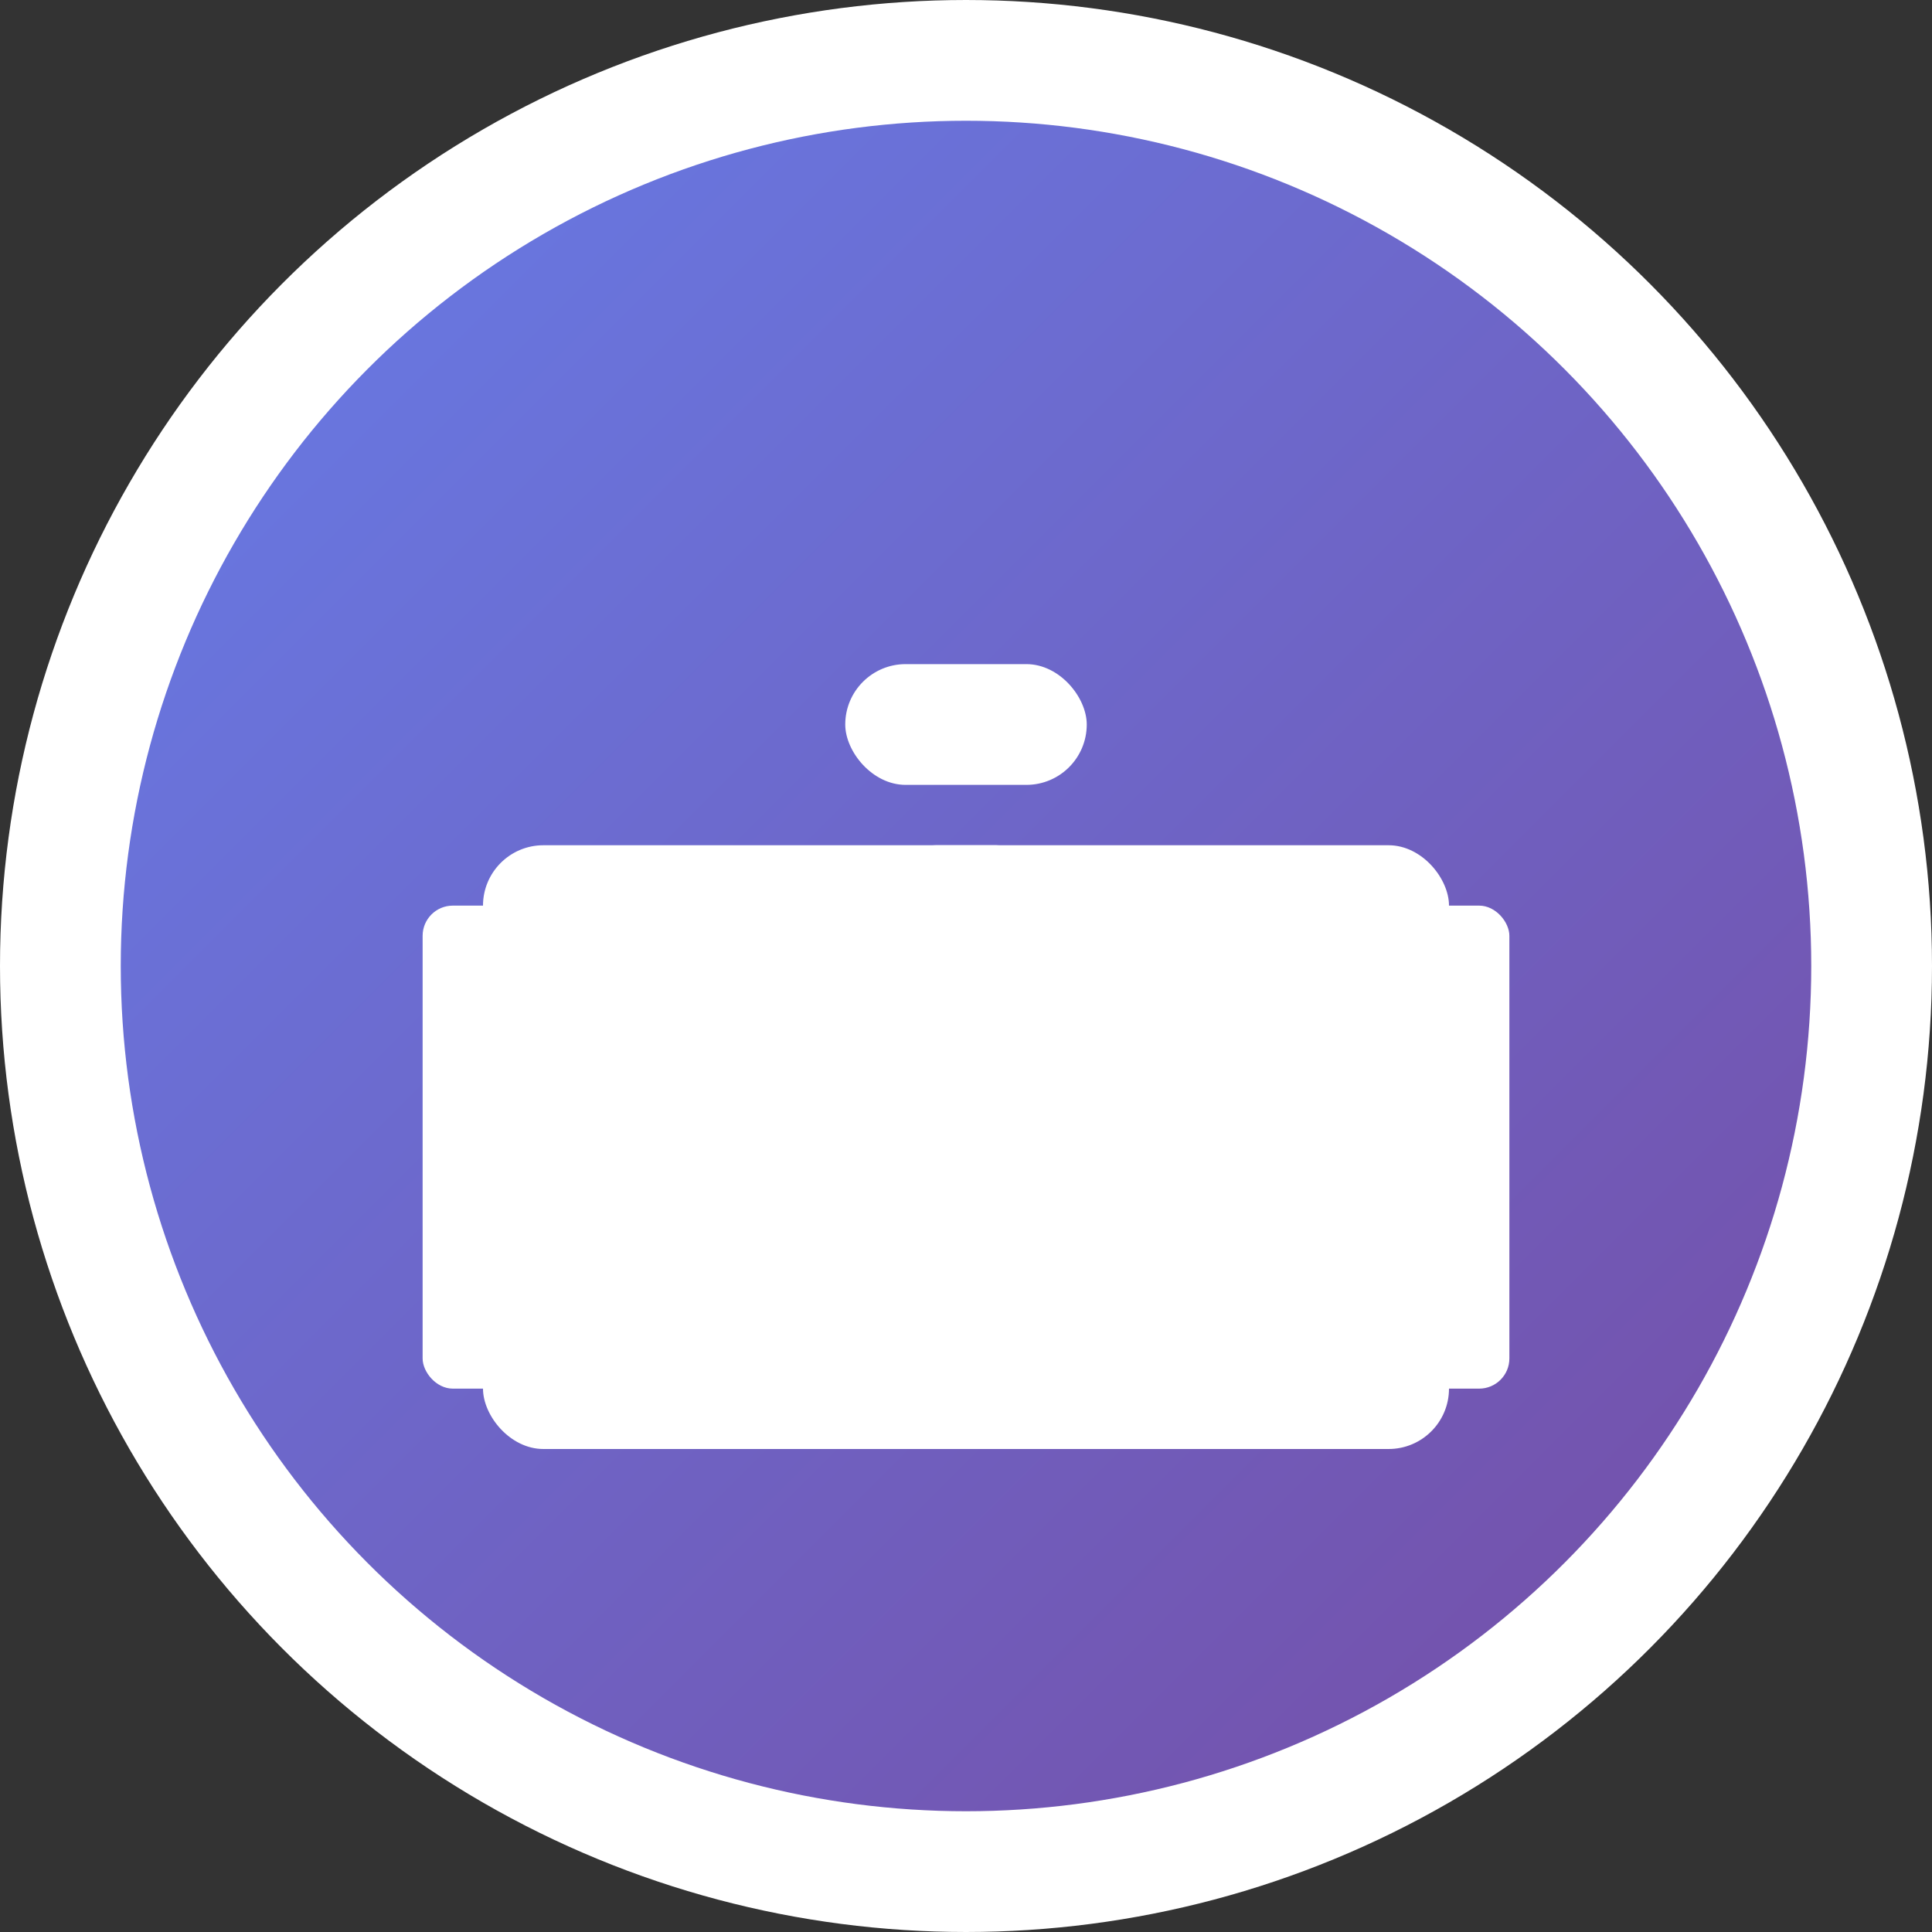 <svg xmlns="http://www.w3.org/2000/svg" viewBox="0 0 64 64" width="64" height="64">
  <rect x="0" y="0" width="64" height="64" fill="#333333" stroke="none"/>
  <defs>
    <linearGradient id="bg" x1="0%" y1="0%" x2="100%" y2="100%">
      <stop offset="0%" style="stop-color:#667eea"/>
      <stop offset="100%" style="stop-color:#764ba2"/>
    </linearGradient>
  </defs>
  
  <!-- Background circle -->
  <circle cx="32" cy="32" r="30" fill="url(#bg)" stroke="#fff" stroke-width="4"/>
  
  <!-- Briefcase icon -->
  <g fill="#fff">
    <!-- Main body -->
    <rect x="16" y="28" width="32" height="20" rx="2" ry="2"/>
    <!-- Handle -->
    <rect x="28" y="22" width="8" height="4" rx="2" ry="2"/>
    <!-- Lock/clasp -->
    <rect x="30" y="28" width="4" height="6" rx="1" ry="1"/>
    <!-- Side details -->
    <rect x="14" y="30" width="4" height="16" rx="1" ry="1"/>
    <rect x="46" y="30" width="4" height="16" rx="1" ry="1"/>
  </g>
</svg> 